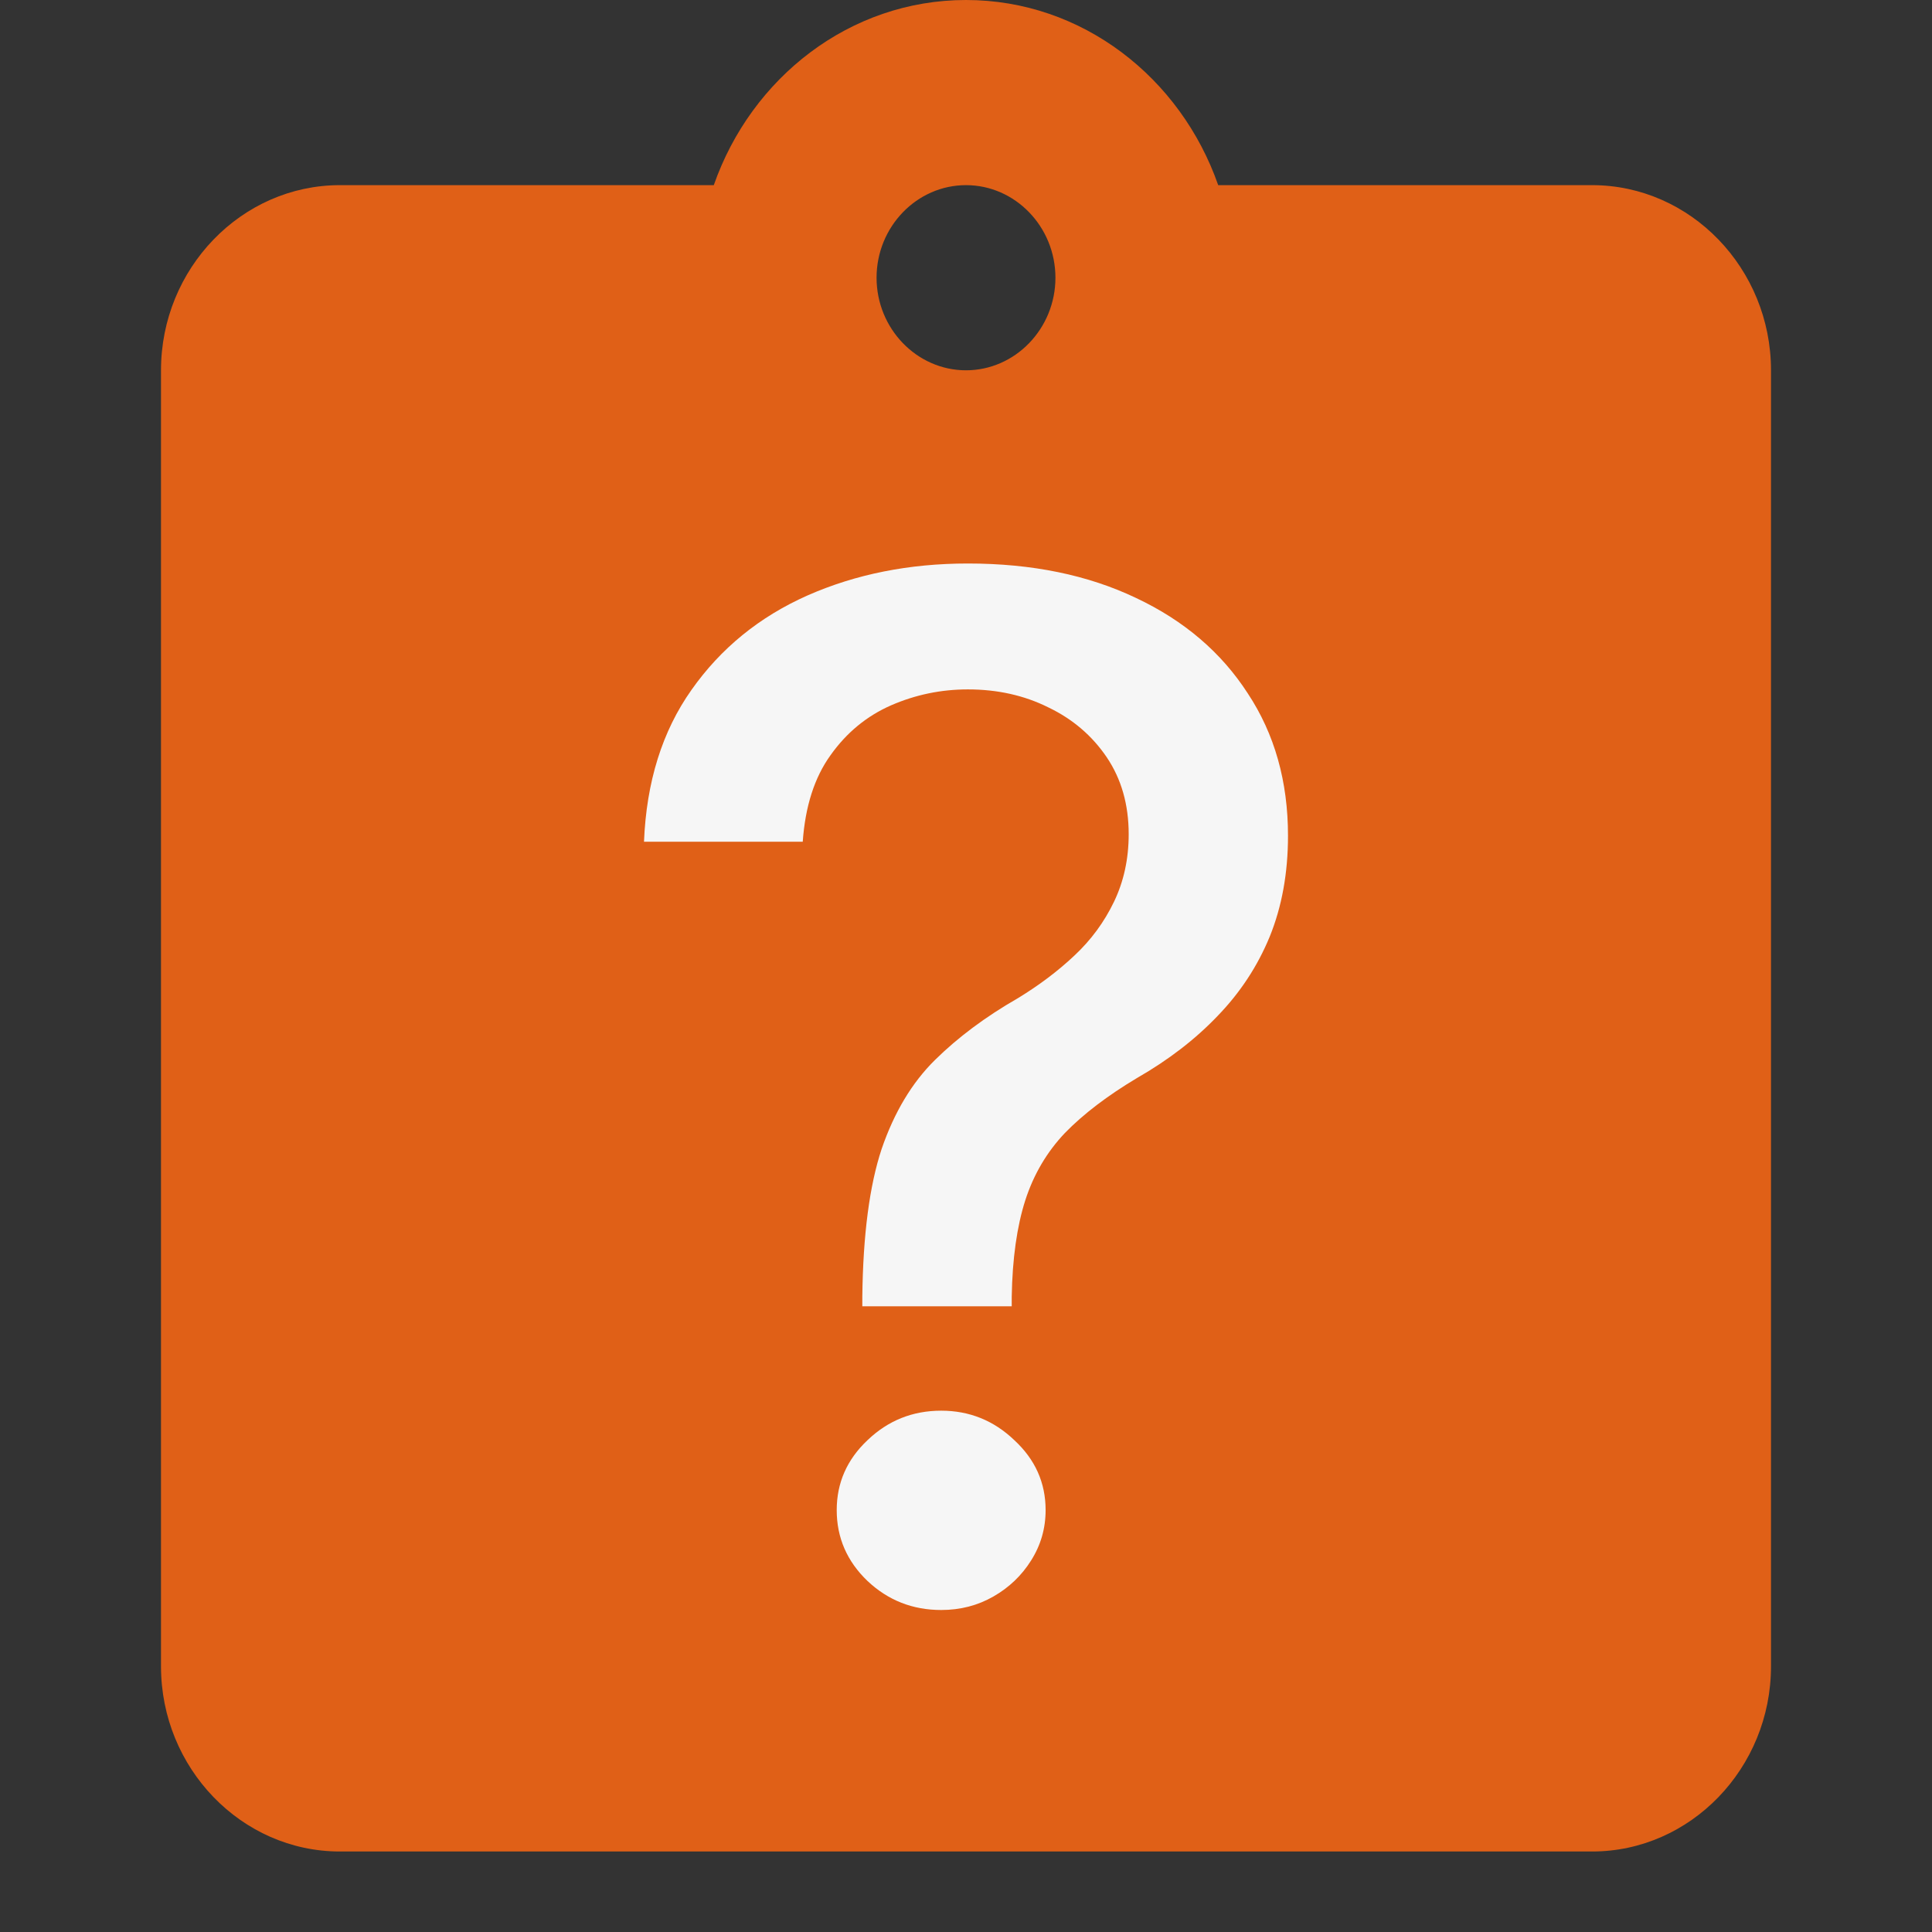 <svg width="24" height="24" viewBox="0 0 24 24" fill="none" xmlns="http://www.w3.org/2000/svg">
    <rect x="0" y="0" width="24" height="24" fill="#333333" stroke="none"/>
    <path d="M4.222 2.3H8.867C9.333 0.966 10.556 0 12 0C13.444 0 14.667 0.966 15.133 2.3H19.778C21 2.3 22 3.335 22 4.6V20.7C22 21.965 21 23 19.778 23H4.222C3 23 2 21.965 2 20.7V4.6C2 3.335 3 2.3 4.222 2.3ZM12 2.3C11.389 2.3 10.889 2.817 10.889 3.45C10.889 4.082 11.389 4.6 12 4.6C12.611 4.6 13.111 4.082 13.111 3.45C13.111 2.817 12.611 2.3 12 2.3Z"
          fill="#E06017"/>
    <path d="M10.712 16.227V16.109C10.721 15.34 10.801 14.728 10.952 14.273C11.108 13.818 11.329 13.449 11.614 13.168C11.899 12.887 12.243 12.63 12.646 12.399C12.905 12.241 13.139 12.066 13.346 11.871C13.554 11.677 13.718 11.453 13.839 11.201C13.96 10.949 14.021 10.669 14.021 10.363C14.021 9.995 13.93 9.677 13.749 9.408C13.567 9.139 13.325 8.932 13.022 8.787C12.723 8.638 12.39 8.564 12.023 8.564C11.69 8.564 11.372 8.63 11.069 8.762C10.766 8.895 10.515 9.102 10.316 9.383C10.117 9.66 10.003 10.018 9.972 10.456H8C8.03 9.712 8.227 9.083 8.59 8.57C8.954 8.053 9.434 7.662 10.031 7.397C10.632 7.132 11.296 7 12.023 7C12.819 7 13.515 7.143 14.112 7.428C14.709 7.709 15.172 8.105 15.5 8.613C15.834 9.118 16 9.708 16 10.382C16 10.845 15.924 11.263 15.773 11.635C15.621 12.004 15.405 12.332 15.124 12.622C14.847 12.912 14.514 13.168 14.125 13.391C13.757 13.611 13.459 13.838 13.229 14.074C13.005 14.31 12.84 14.589 12.736 14.912C12.633 15.234 12.576 15.634 12.568 16.109V16.227H10.712ZM11.692 20C11.337 20 11.032 19.88 10.777 19.64C10.522 19.396 10.394 19.102 10.394 18.759C10.394 18.42 10.522 18.13 10.777 17.89C11.032 17.646 11.337 17.524 11.692 17.524C12.042 17.524 12.345 17.646 12.6 17.89C12.86 18.13 12.989 18.42 12.989 18.759C12.989 18.986 12.929 19.195 12.808 19.386C12.691 19.572 12.535 19.721 12.341 19.832C12.146 19.944 11.93 20 11.692 20Z"
          fill="#F6F6F6"/>
</svg>
